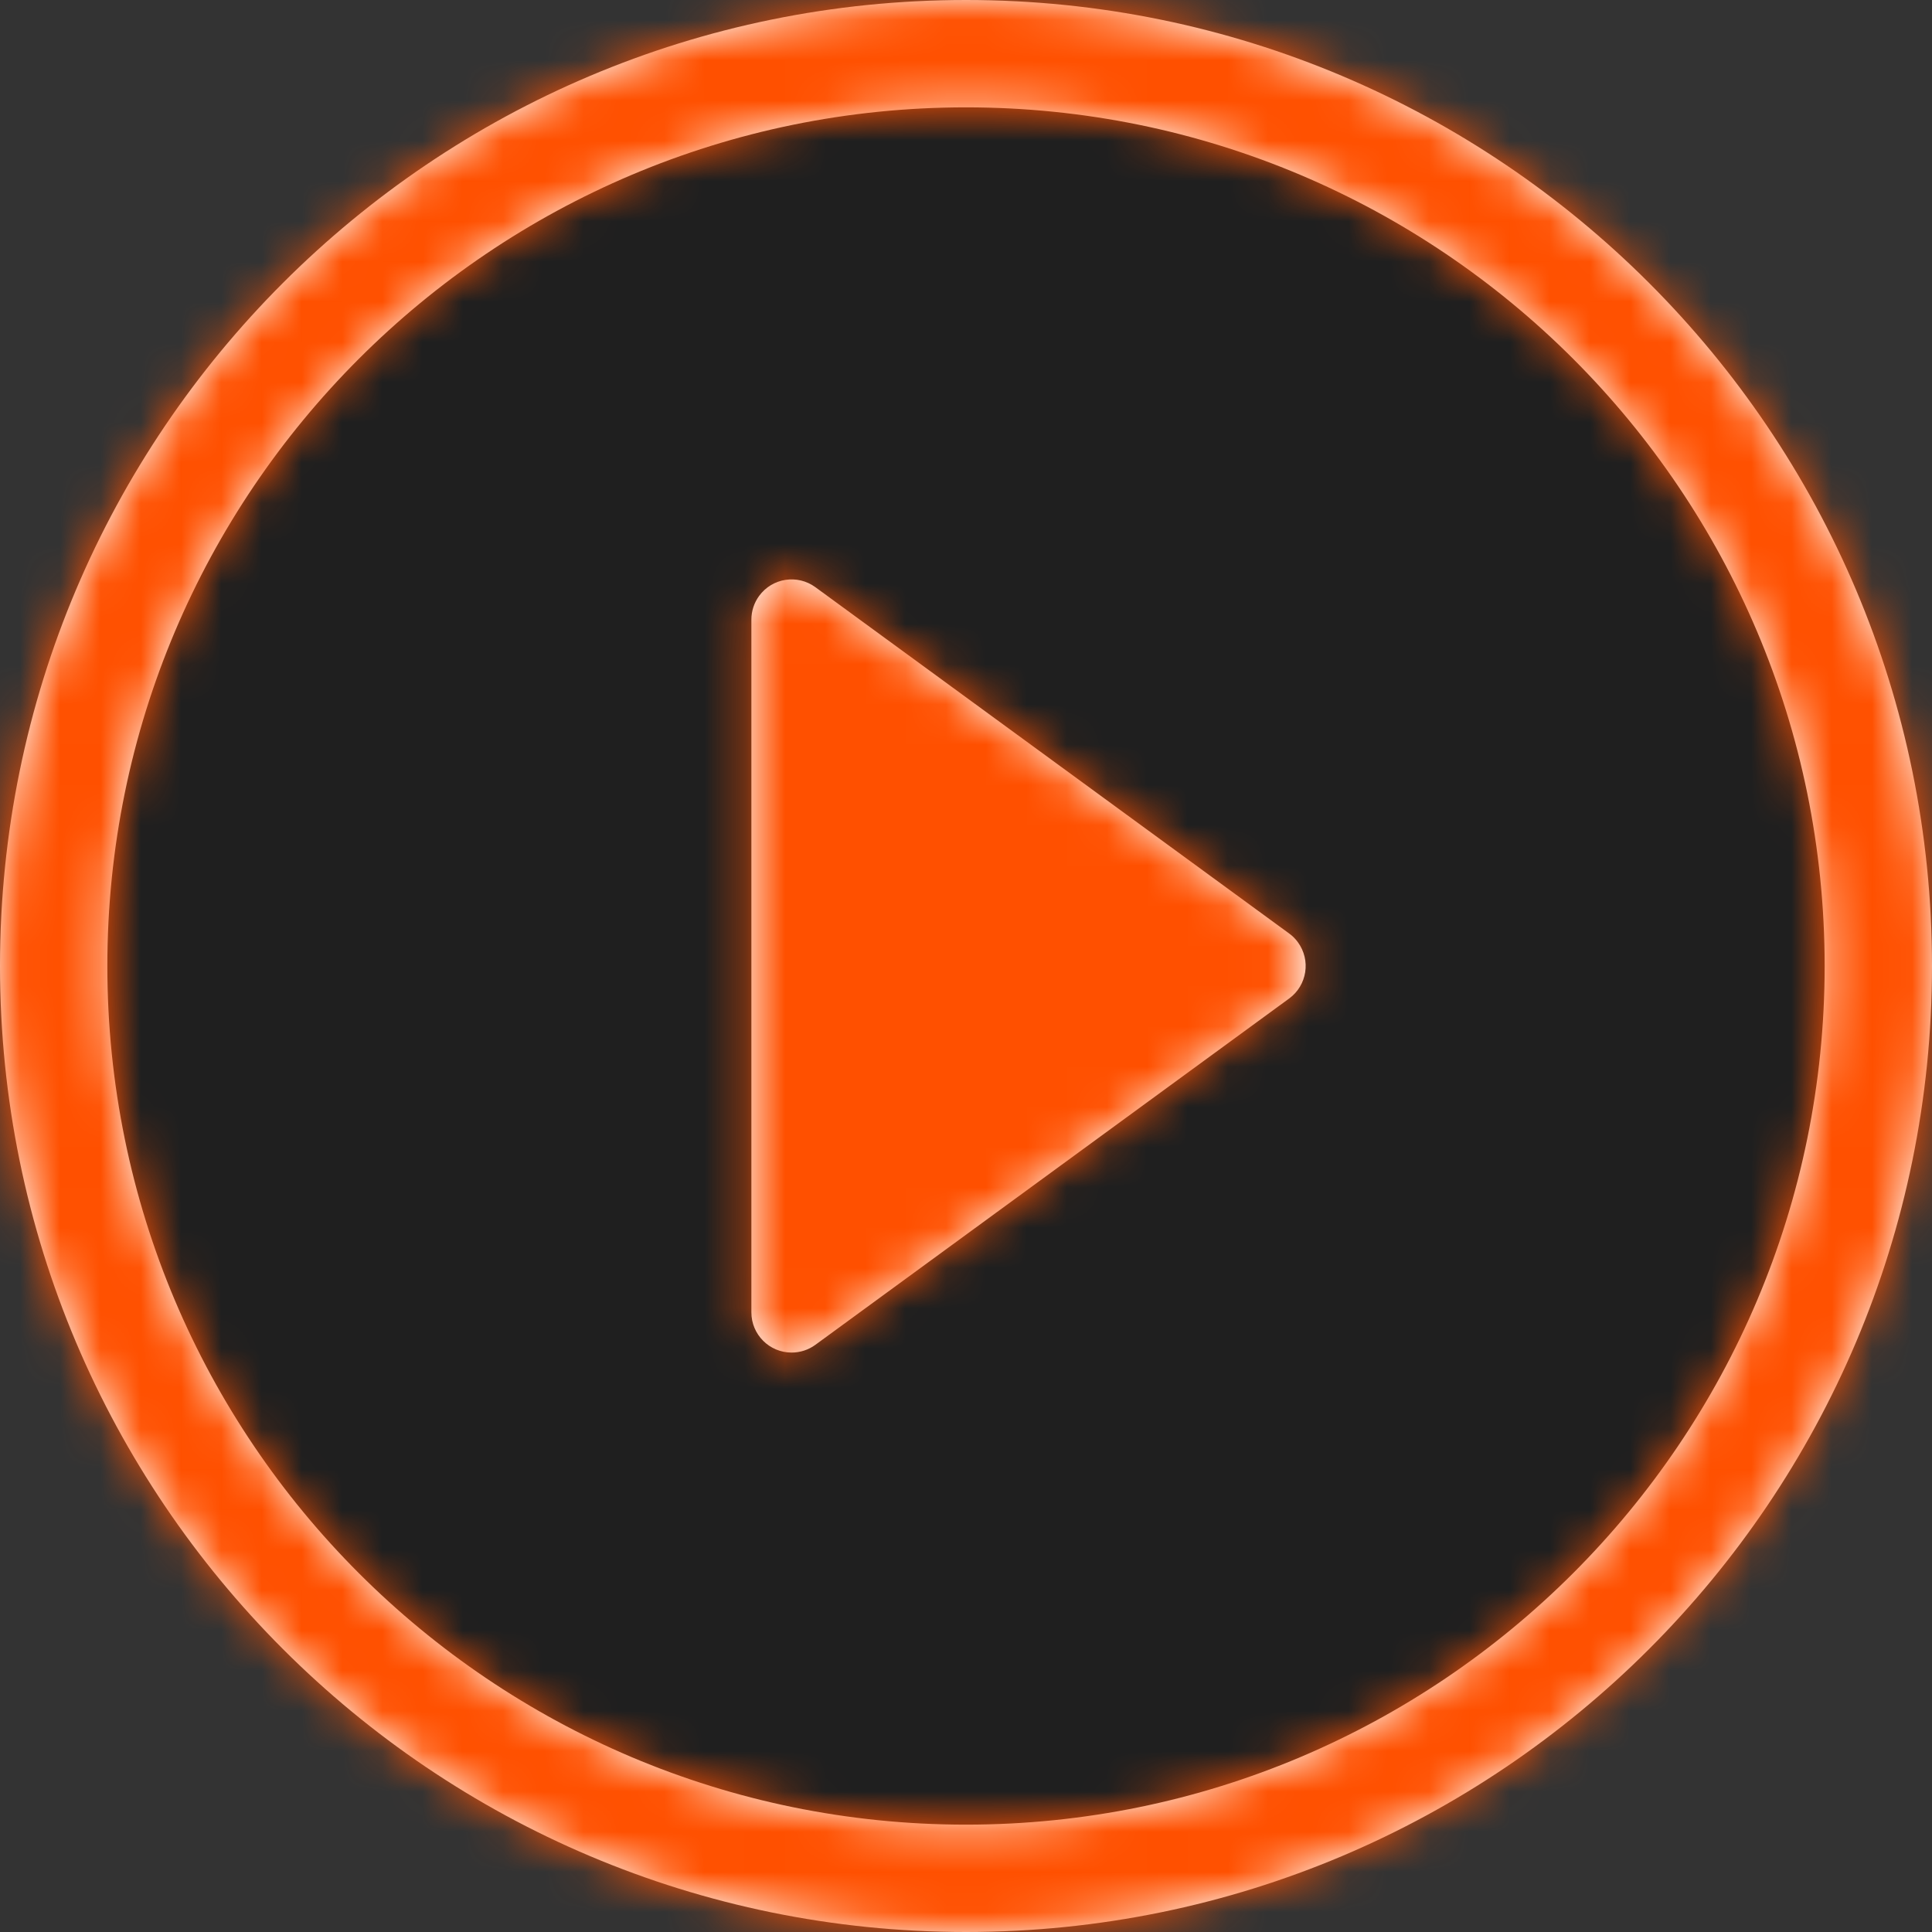<?xml version="1.0" encoding="utf-8"?>
<!-- Generator: Adobe Illustrator 15.1.0, SVG Export Plug-In . SVG Version: 6.00 Build 0)  -->
<!DOCTYPE svg PUBLIC "-//W3C//DTD SVG 1.1//EN" "http://www.w3.org/Graphics/SVG/1.1/DTD/svg11.dtd">
<svg version="1.1" id="Layer_1" xmlns="http://www.w3.org/2000/svg" xmlns:xlink="http://www.w3.org/1999/xlink" x="0px" y="0px"
	 width="48px" height="48px" viewBox="100 100 48 48" enable-background="new 100 100 48 48" xml:space="preserve">
<rect x="100" y="100" width="48" height="48" fill="#333333" stroke="none"/>
<g>
	<path fill="#1C1C1C" d="M1407,5894H-33"/>
	<g transform="translate(100 100)">
		<circle fill-opacity="0.4" cx="24" cy="24" r="24"/>
		<g>
			<path id="a_1_" fill="#FFFFFF" d="M24,48C10.745,48,0,37.255,0,24S10.745,0,24,0s24,10.745,24,24S37.255,48,24,48z M24,45.333
				c11.781,0,21.333-9.55,21.333-21.333c0-11.782-9.55-21.333-21.333-21.333C12.218,2.667,2.667,12.217,2.667,24
				C2.667,35.782,12.217,45.333,24,45.333z"/>
		</g>
		<defs>
			<filter id="Adobe_OpacityMaskFilter" filterUnits="userSpaceOnUse" x="0" y="0" width="48" height="48">
				<feColorMatrix  type="matrix" values="1 0 0 0 0  0 1 0 0 0  0 0 1 0 0  0 0 0 1 0"/>
			</filter>
		</defs>
		<mask maskUnits="userSpaceOnUse" x="0" y="0" width="48" height="48" id="b">
			<g filter="url(#Adobe_OpacityMaskFilter)">
				<path id="a" fill="#FFFFFF" d="M24,48C10.745,48,0,37.255,0,24S10.745,0,24,0s24,10.745,24,24S37.255,48,24,48z M24,45.333
					c11.781,0,21.333-9.55,21.333-21.333c0-11.782-9.55-21.333-21.333-21.333C12.218,2.667,2.667,12.217,2.667,24
					C2.667,35.782,12.217,45.333,24,45.333z"/>
			</g>
		</mask>
		<g mask="url(#b)">
			<path fill="#FF5000" d="M0,0h48v48H0V0z"/>
		</g>
		<g>
			<path id="c_1_" fill="#FFFFFF" d="M32.029,23.193l-11.772-8.605c-0.446-0.326-1.071-0.229-1.397,0.218
				c-0.125,0.171-0.192,0.377-0.192,0.589v17.21c0,0.552,0.448,1,1,0.999c0.212,0,0.418-0.067,0.589-0.192l11.772-8.605
				c0.446-0.326,0.543-0.952,0.217-1.397C32.186,23.327,32.113,23.253,32.029,23.193z"/>
		</g>
		<defs>
			<filter id="Adobe_OpacityMaskFilter_1_" filterUnits="userSpaceOnUse" x="0" y="0" width="48" height="48">
				<feColorMatrix  type="matrix" values="1 0 0 0 0  0 1 0 0 0  0 0 1 0 0  0 0 0 1 0"/>
			</filter>
		</defs>
		<mask maskUnits="userSpaceOnUse" x="0" y="0" width="48" height="48" id="d">
			<g filter="url(#Adobe_OpacityMaskFilter_1_)">
				<path id="c" fill="#FFFFFF" d="M32.029,23.193l-11.772-8.605c-0.446-0.326-1.071-0.229-1.397,0.218
					c-0.125,0.171-0.192,0.377-0.192,0.589v17.21c0,0.552,0.448,1,1,0.999c0.212,0,0.418-0.067,0.589-0.192l11.772-8.605
					c0.446-0.326,0.543-0.952,0.217-1.397C32.186,23.327,32.113,23.253,32.029,23.193z"/>
			</g>
		</mask>
		<g mask="url(#d)">
			<path fill="#FF5000" d="M0,0h48v48H0V0z"/>
		</g>
	</g>
</g>
</svg>
